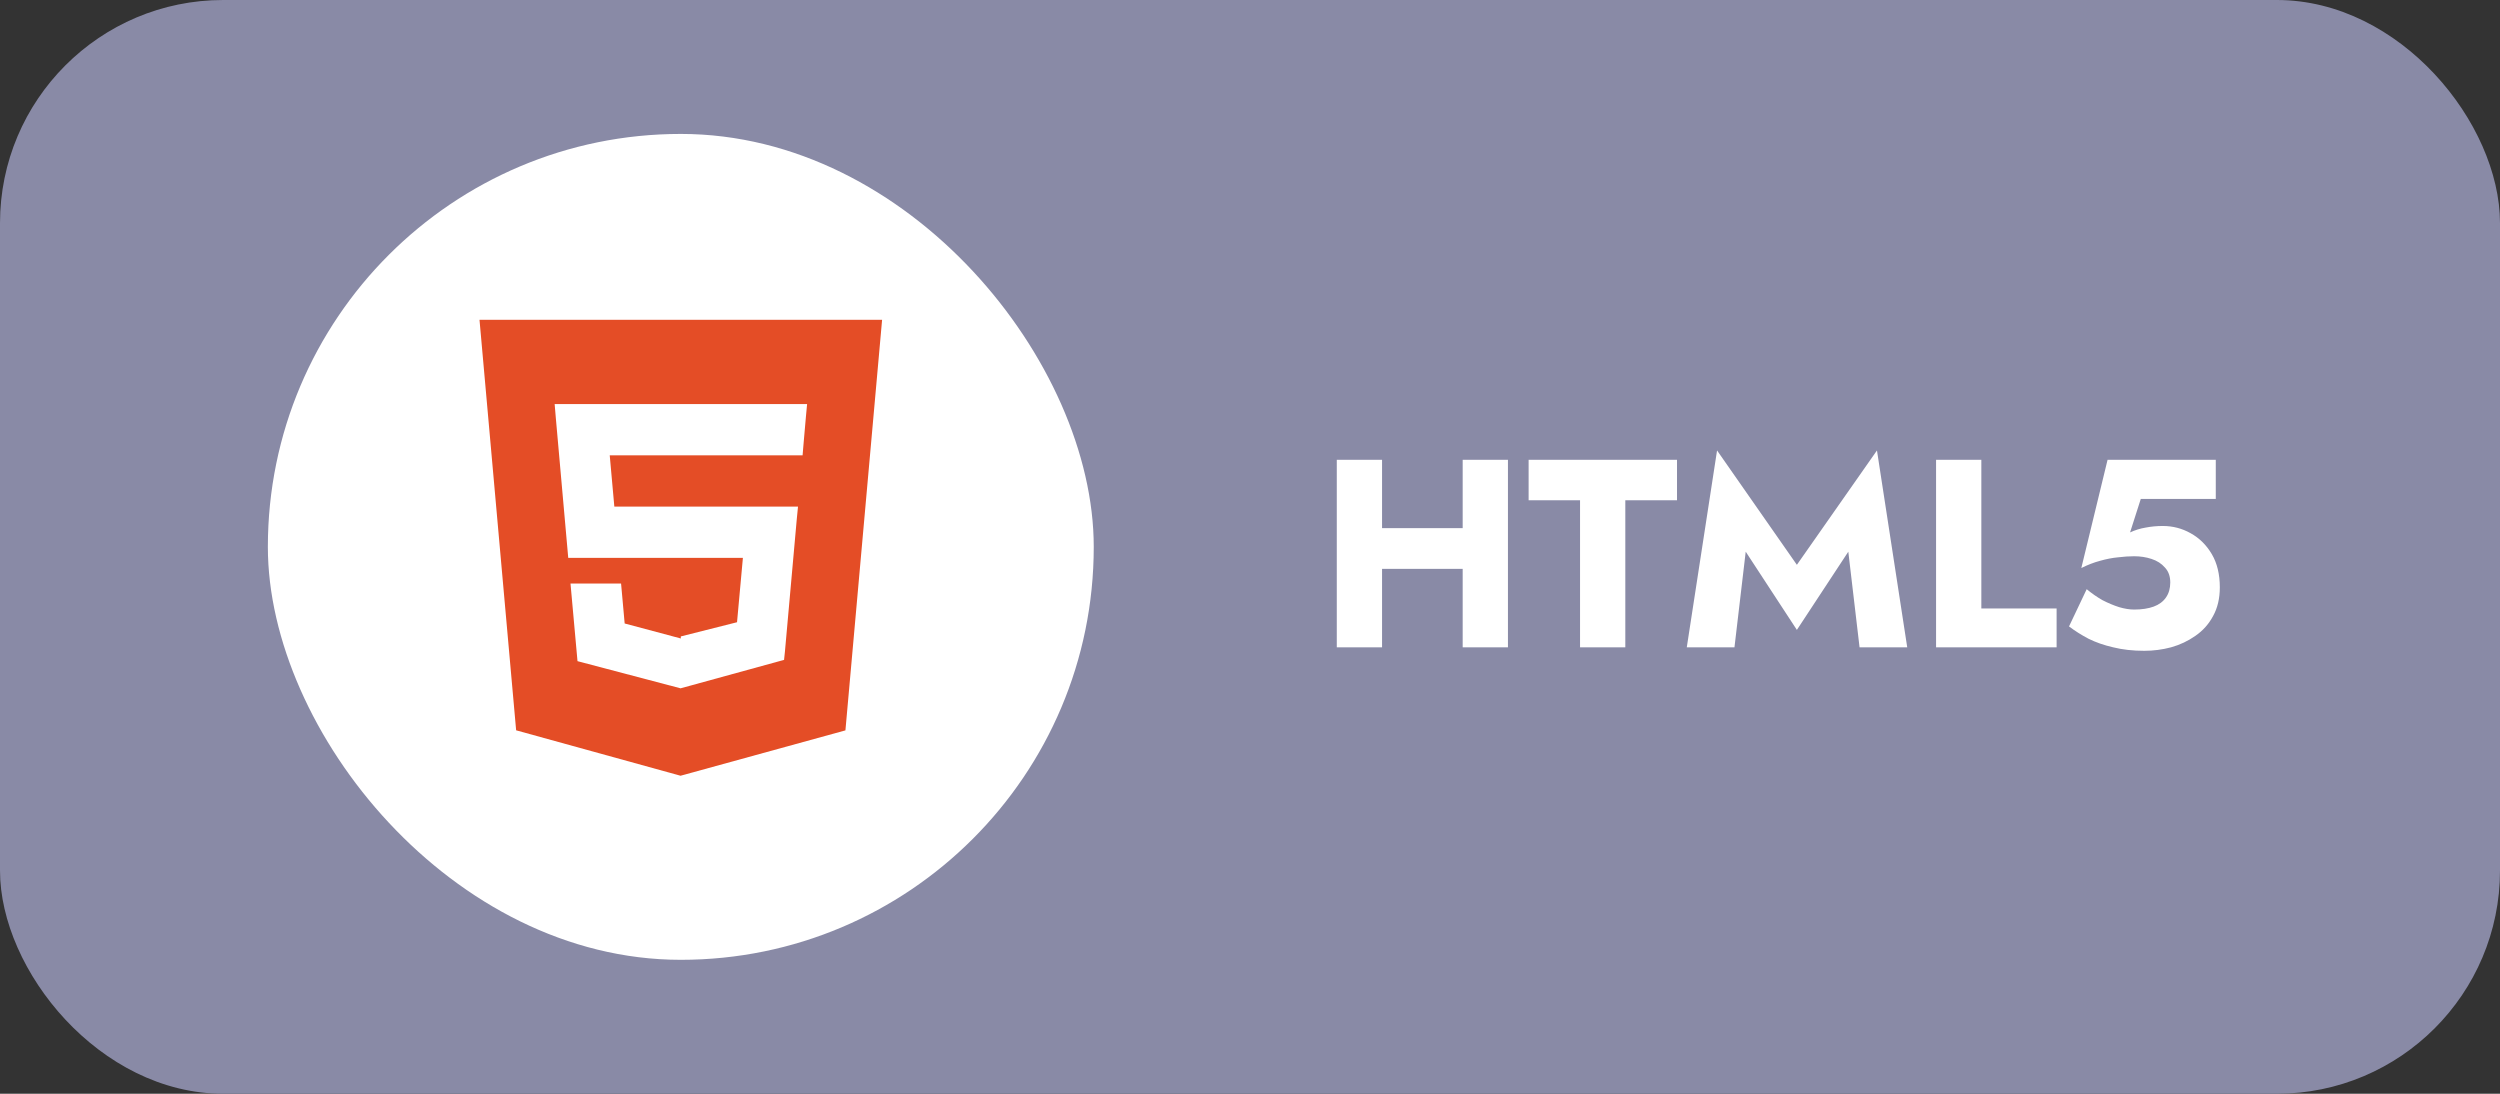 <svg width="112" height="49" viewBox="0 0 112 49" fill="none" xmlns="http://www.w3.org/2000/svg">
<rect x="0" y="0" width="112" height="49" fill="#333333" stroke="none"/>
<rect width="112" height="49" rx="10" fill="#898AA6"/>
<rect x="12" y="6" width="37" height="37" rx="18.5" fill="white"/>
<path d="M21.482 14.328L23.123 32.718L30.489 34.753L37.875 32.721L39.518 14.328H21.482ZM36.104 18.682L36.001 19.859L35.956 20.398H27.316L27.522 22.695H35.751L35.695 23.265L35.165 29.191L35.126 29.563L30.5 30.834V30.835L30.494 30.838L25.872 29.62L25.558 26.141H27.824L27.985 27.932L30.493 28.602H30.5V28.512L33.019 27.876L33.282 24.992H25.457L24.902 18.739L24.848 18.102H36.158L36.104 18.682Z" fill="#E44D26"/>
<path d="M60.452 25.484V23.66H66.812V25.484H60.452ZM65.528 20.6H67.556V29H65.528V20.6ZM59.888 20.6H61.916V29H59.888V20.6ZM68.482 22.412V20.6H75.13V22.412H72.814V29H70.786V22.412H68.482ZM78.208 24.716L77.704 29H75.568L76.924 20.18L80.5 25.304L84.088 20.18L85.444 29H83.308L82.804 24.716L80.5 28.22L78.208 24.716ZM86.736 20.6H88.764V27.26H92.136V29H86.736V20.6ZM99.448 26.312C99.448 26.808 99.347 27.236 99.147 27.596C98.956 27.956 98.692 28.252 98.356 28.484C98.028 28.716 97.663 28.888 97.263 29C96.871 29.104 96.472 29.156 96.064 29.156C95.552 29.156 95.088 29.104 94.671 29C94.255 28.904 93.888 28.776 93.567 28.616C93.248 28.448 92.956 28.264 92.692 28.064L93.484 26.396C93.716 26.588 93.951 26.752 94.192 26.888C94.439 27.016 94.688 27.12 94.936 27.2C95.183 27.272 95.407 27.308 95.608 27.308C95.951 27.308 96.243 27.264 96.484 27.176C96.724 27.088 96.907 26.952 97.035 26.768C97.163 26.584 97.228 26.36 97.228 26.096C97.228 25.816 97.147 25.592 96.987 25.424C96.835 25.248 96.635 25.12 96.388 25.04C96.147 24.96 95.888 24.92 95.608 24.92C95.391 24.92 95.151 24.936 94.888 24.968C94.632 24.992 94.364 25.044 94.084 25.124C93.811 25.196 93.531 25.304 93.243 25.448L94.419 20.6H99.267V22.352H95.907L95.427 23.852C95.651 23.748 95.883 23.676 96.124 23.636C96.371 23.588 96.627 23.564 96.891 23.564C97.34 23.564 97.755 23.672 98.139 23.888C98.531 24.104 98.847 24.416 99.088 24.824C99.328 25.232 99.448 25.728 99.448 26.312Z" fill="white"/>
</svg>
